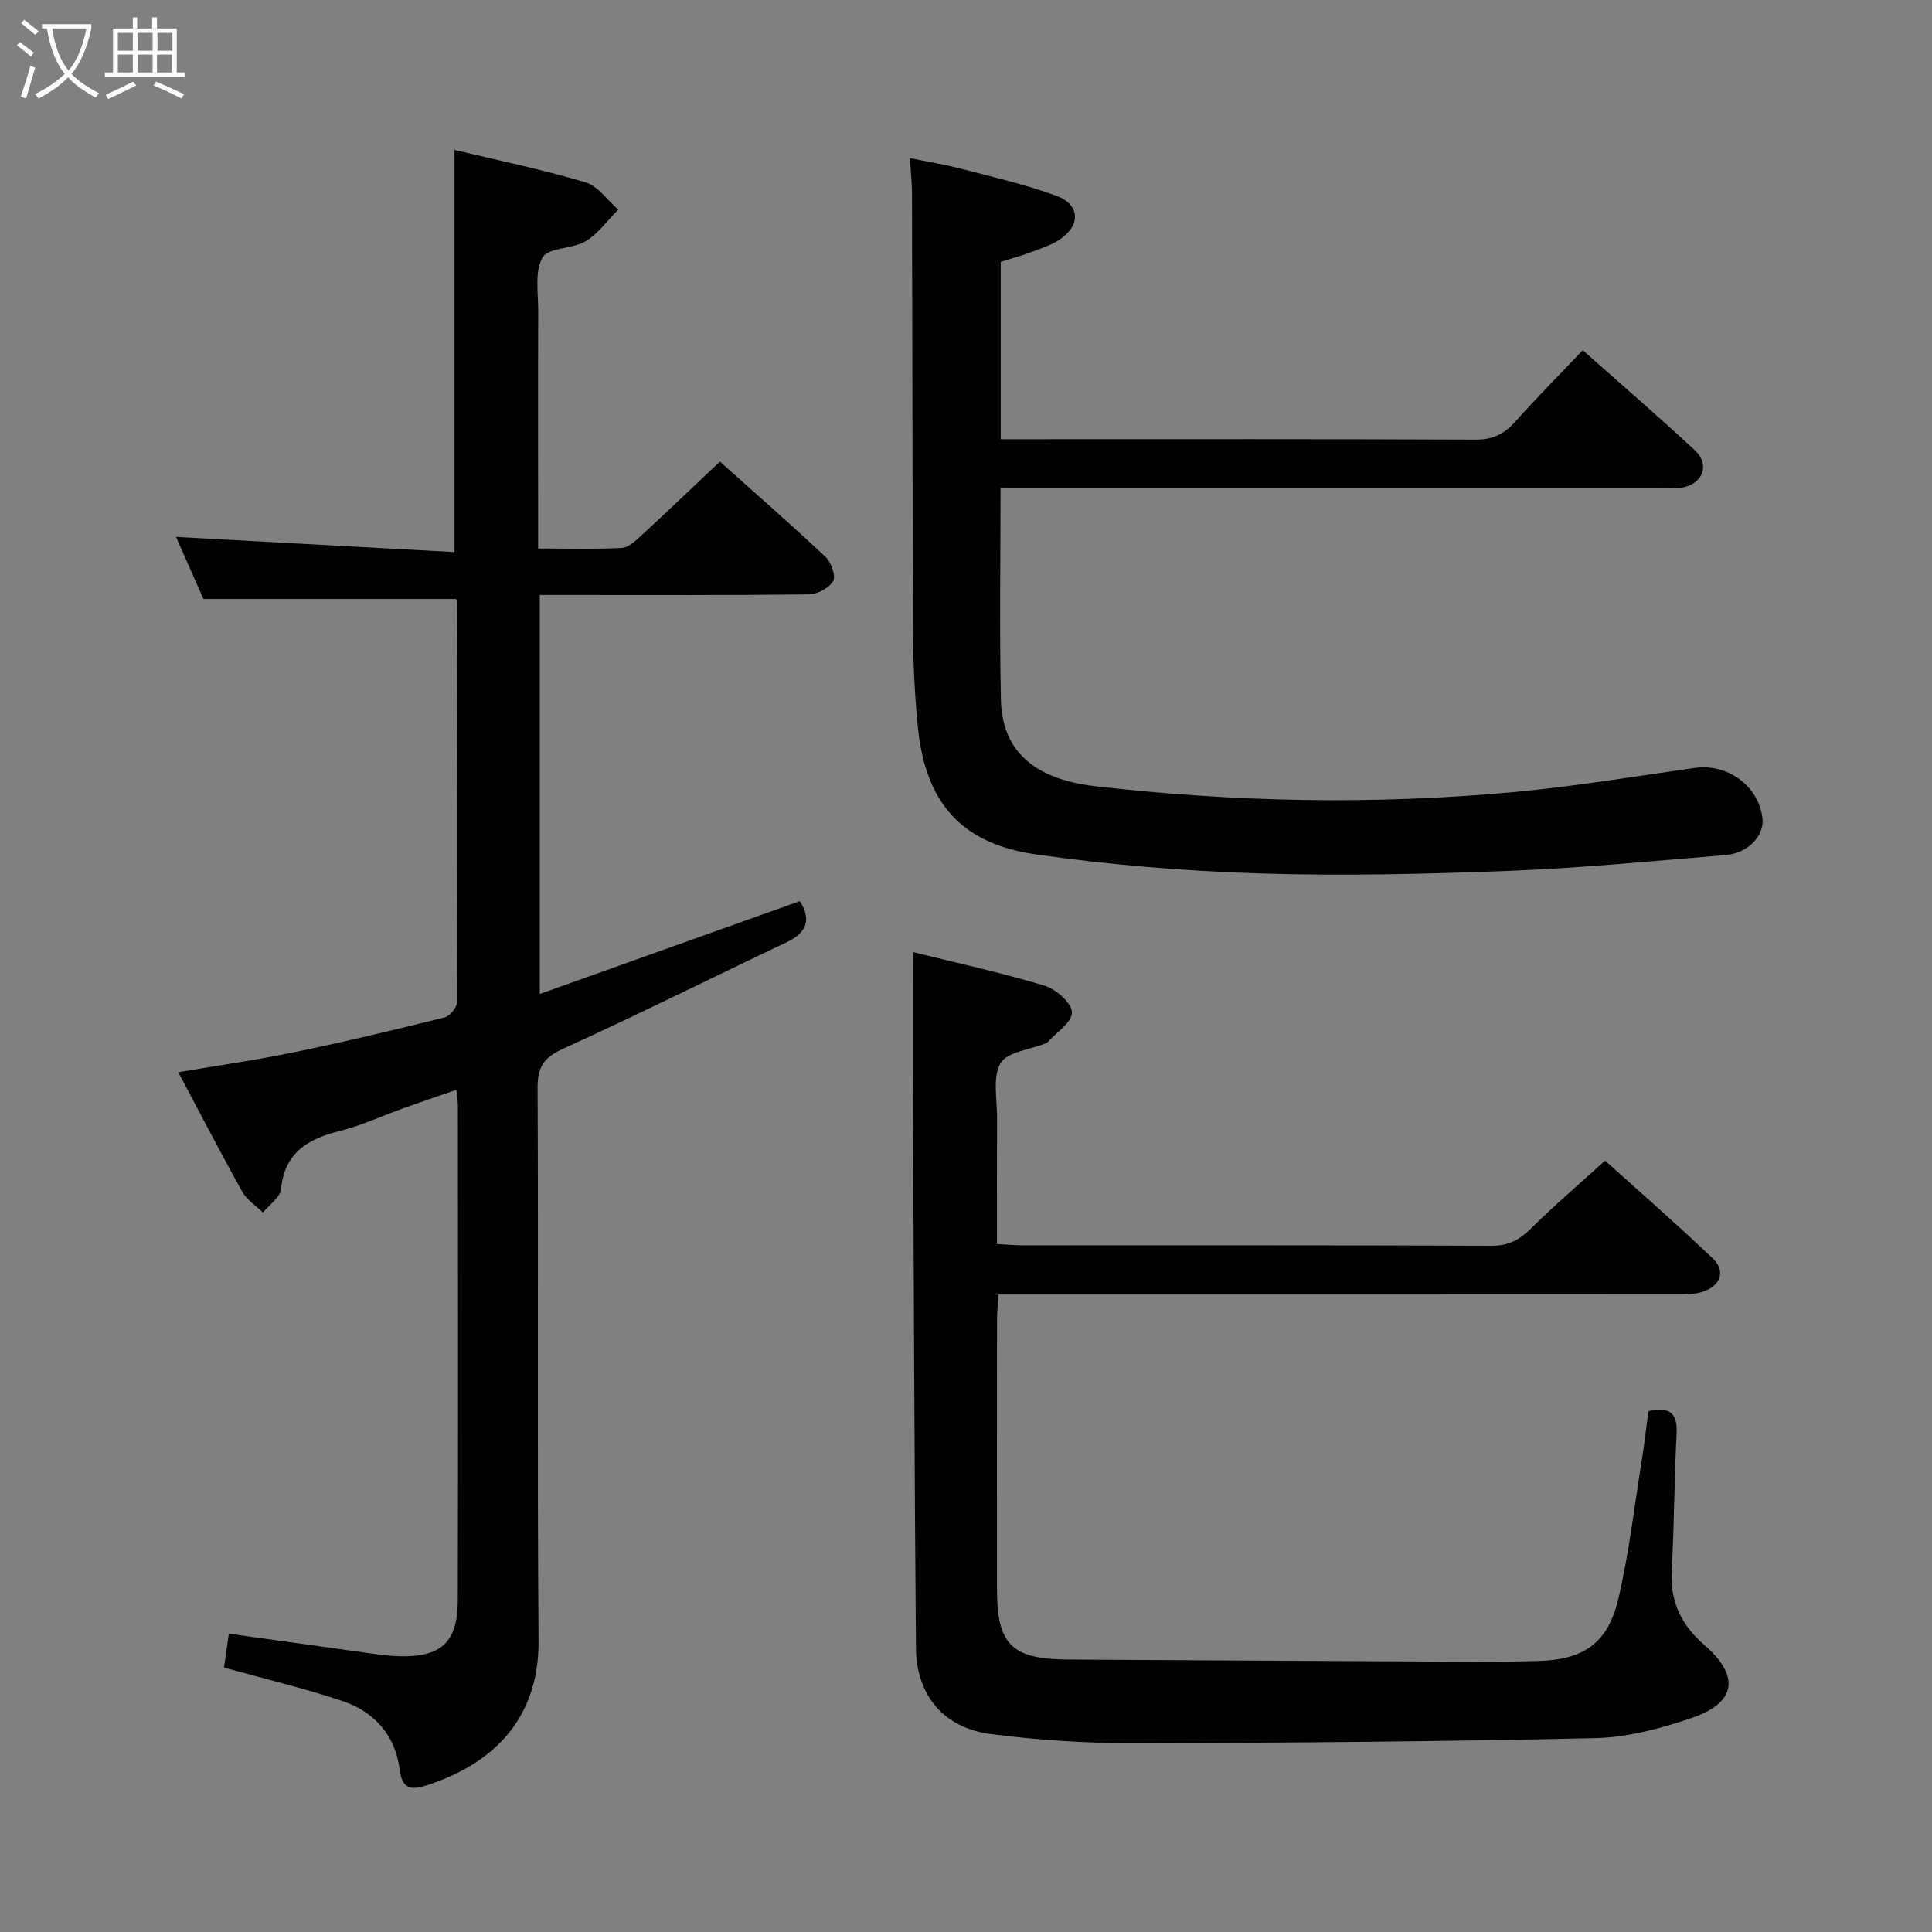<svg enable-background="new 0 0 400 400" viewBox="0 0 400 400" xmlns="http://www.w3.org/2000/svg"><rect x="0" y="0" width="400" height="400" fill="#808080" stroke="none"/><g fill="#010100"><path d="m36.44 111.16c19.19 1.05 38.48 2.1 57.66 3.14 0-28.57 0-55.76 0-83.26 8.83 2.12 18.08 4.03 27.1 6.7 2.6.77 4.55 3.71 6.8 5.66-2.22 2.23-4.14 4.98-6.75 6.54-2.75 1.65-7.73 1.28-8.93 3.38-1.67 2.94-.87 7.37-.89 11.16-.06 14.33-.02 28.66-.02 42.99v6.09c6.1 0 11.71.17 17.3-.12 1.4-.07 2.87-1.46 4.04-2.54 5.38-4.96 10.67-10.02 16.3-15.33 6.9 6.17 14.5 12.81 21.85 19.71 1.18 1.11 2.2 3.95 1.59 5.02-.83 1.45-3.29 2.74-5.07 2.76-16.66.2-33.32.12-49.98.12-1.79 0-3.58 0-5.69 0v82.61c18.19-6.49 35.92-12.82 53.85-19.22 2.25 3.54 1.75 6.39-2.71 8.5-15.45 7.33-30.75 14.97-46.31 22.06-3.96 1.8-5.3 3.74-5.28 8.07.19 38.15-.1 76.31.2 114.46.14 16.91-10.24 25.89-23.44 30.06-3.11.98-4.83.52-5.32-3.38-.89-7.05-5.24-11.95-11.84-14.16-7.98-2.67-16.2-4.61-24.52-6.93.28-1.98.62-4.36 1-7.02 9.88 1.38 19.51 2.73 29.15 4.06 1.97.27 3.96.55 5.95.61 8.85.27 12.28-2.82 12.3-11.65.09-34.16.04-68.31.02-102.47 0-.8-.16-1.6-.33-3.15-3.87 1.35-7.43 2.56-10.98 3.83-4.38 1.57-8.64 3.57-13.12 4.69-6.6 1.65-11.44 4.42-12.19 12.05-.17 1.72-2.43 3.23-3.74 4.84-1.45-1.42-3.33-2.6-4.28-4.3-4.45-7.97-8.64-16.09-13.25-24.75 8.26-1.4 16.24-2.53 24.11-4.16 10.4-2.15 20.74-4.62 31.04-7.19 1.12-.28 2.61-2.17 2.62-3.32.08-27.65-.01-55.3-.09-82.95 0-.14-.13-.29-.17-.36-17.23 0-34.42 0-52.3 0-1.76-4.02-3.89-8.82-5.68-12.85z"/><path d="m189 197.11c8.75 2.17 18.11 4.21 27.26 6.96 2.37.71 5.63 3.58 5.68 5.53.05 2.04-3.27 4.17-5.12 6.25-.1.11-.3.14-.45.21-3.2 1.29-7.88 1.73-9.23 4.08-1.68 2.91-.69 7.41-.71 11.23-.05 8.62-.02 17.25-.02 26.2 2.19.11 3.81.26 5.42.26 32.32.01 64.65-.05 96.97.09 3.52.02 5.82-1.23 8.21-3.61 4.72-4.68 9.79-9.01 15.3-14.02 6.89 6.22 14.75 13.05 22.28 20.23 2.73 2.6 1.7 5.64-1.98 6.9-1.67.57-3.58.57-5.39.57-44.65.03-89.31.02-133.96.02-1.99 0-3.98 0-6.56 0-.1 1.96-.27 3.7-.28 5.44-.02 18.49-.03 36.99-.01 55.48.02 11.65 3.02 14.59 14.84 14.66 24.49.14 48.98.29 73.47.4 7.96.04 15.92.13 23.87-.11 9.43-.28 14.35-3.77 16.49-12.95 2.18-9.35 3.29-18.96 4.81-28.46.55-3.42.94-6.87 1.4-10.3 4.11-.92 6.07.12 5.83 4.63-.49 9.47-.49 18.96-1.01 28.42-.35 6.38 1.98 11.21 6.72 15.32 7.49 6.49 6.7 12.01-2.66 15.18-6.38 2.16-13.2 3.99-19.87 4.14-31.96.72-63.93.98-95.9 1.04-9.78.02-19.62-.64-29.31-1.89-9.68-1.25-15.36-8-15.45-17.79-.34-40.14-.46-80.27-.65-120.41-.02-7.78.01-15.56.01-23.7z"/><path d="m207.15 101.07c0 15.15-.24 29.48.08 43.8.23 10.52 6.78 16.45 19.56 17.91 28.83 3.31 57.74 3.87 86.63 1.21 12.53-1.16 24.98-3.23 37.45-5 6.79-.97 13.24 3.71 14.03 10.43.42 3.61-2.97 7.23-7.65 7.61-14.91 1.22-29.81 2.69-44.74 3.27-17.29.67-34.63 1.08-51.92.53-15.41-.49-30.88-1.76-46.14-3.94-15.55-2.22-22.88-10.84-24.42-26.38-.62-6.28-.95-12.62-.98-18.93-.15-30.49-.15-60.99-.23-91.49-.01-2.16-.25-4.31-.45-7.36 3.62.74 7.24 1.33 10.78 2.25 6.57 1.71 13.23 3.23 19.58 5.57 4.91 1.81 5.06 6.15.66 9.04-1.77 1.17-3.88 1.85-5.9 2.61-2.01.75-4.1 1.32-6.3 2.01v36.73h4.85c31.16 0 62.33-.06 93.49.08 3.54.02 5.9-1.16 8.16-3.69 4.43-4.95 9.12-9.68 14-14.82 7.88 6.99 15.68 13.72 23.22 20.72 3.14 2.91 1.71 6.9-2.53 7.7-1.61.3-3.32.15-4.99.15-43.33.01-86.66 0-129.98 0-1.95-.01-3.92-.01-6.26-.01z"/></g><path d="m6.4 11.7c-1-.8-1.9-1.6-2.9-2.3l.6-.7c.9.7 1.9 1.4 2.9 2.2zm-2.1 8.3c.7-2.1 1.4-4.2 2-6.4.2.1.6.3 1 .4-.7 2.3-1.3 4.4-1.9 6.4zm3-12.8c-1.1-.9-2.1-1.7-2.9-2.4l.6-.7c1 .8 2 1.5 3 2.4zm1.4-1.3v-.9h10.2v.9c-.9 4.2-2.3 7.3-4.1 9.4 1.3 1.4 3.2 2.7 5.7 4-.2.2-.4.5-.7.9-2.5-1.4-4.4-2.7-5.7-4.2-1.4 1.5-3.5 3-6.1 4.4 0 0 0 0-.1-.1-.3-.4-.5-.7-.7-.8 2.7-1.3 4.7-2.8 6.2-4.2-1.8-2.2-3-5.3-3.7-9.4zm9.2 0h-7.1c.6 3.8 1.7 6.7 3.4 8.7 1.7-2 2.9-4.8 3.7-8.7z" fill="#fafbfa"/><path d="m31.6 3.6h.9v2.3h4.1v9.1h1.7v.9h-16.6v-.9h1.7v-9.1h4.1v-2.3h.9v2.3h3.1v-2.3zm-4 13.3.6.8c-1.9.9-3.8 1.9-5.8 2.8-.2-.3-.3-.6-.5-.9 2-.9 3.9-1.8 5.7-2.7zm-3.2-10.1v3.7h3.1v-3.7zm0 4.5v3.7h3.1v-3.7zm4.1-4.5v3.7h3.1v-3.7zm0 4.5v3.7h3.1v-3.7zm9.1 9.1c-2.1-1.1-4.1-2-5.8-2.7l.5-.8c2.2.9 4.1 1.8 5.8 2.6zm-1.9-13.6h-3.1v3.7h3.1zm-3.2 4.5v3.7h3.1v-3.7z" fill="#fafbfa"/></svg>